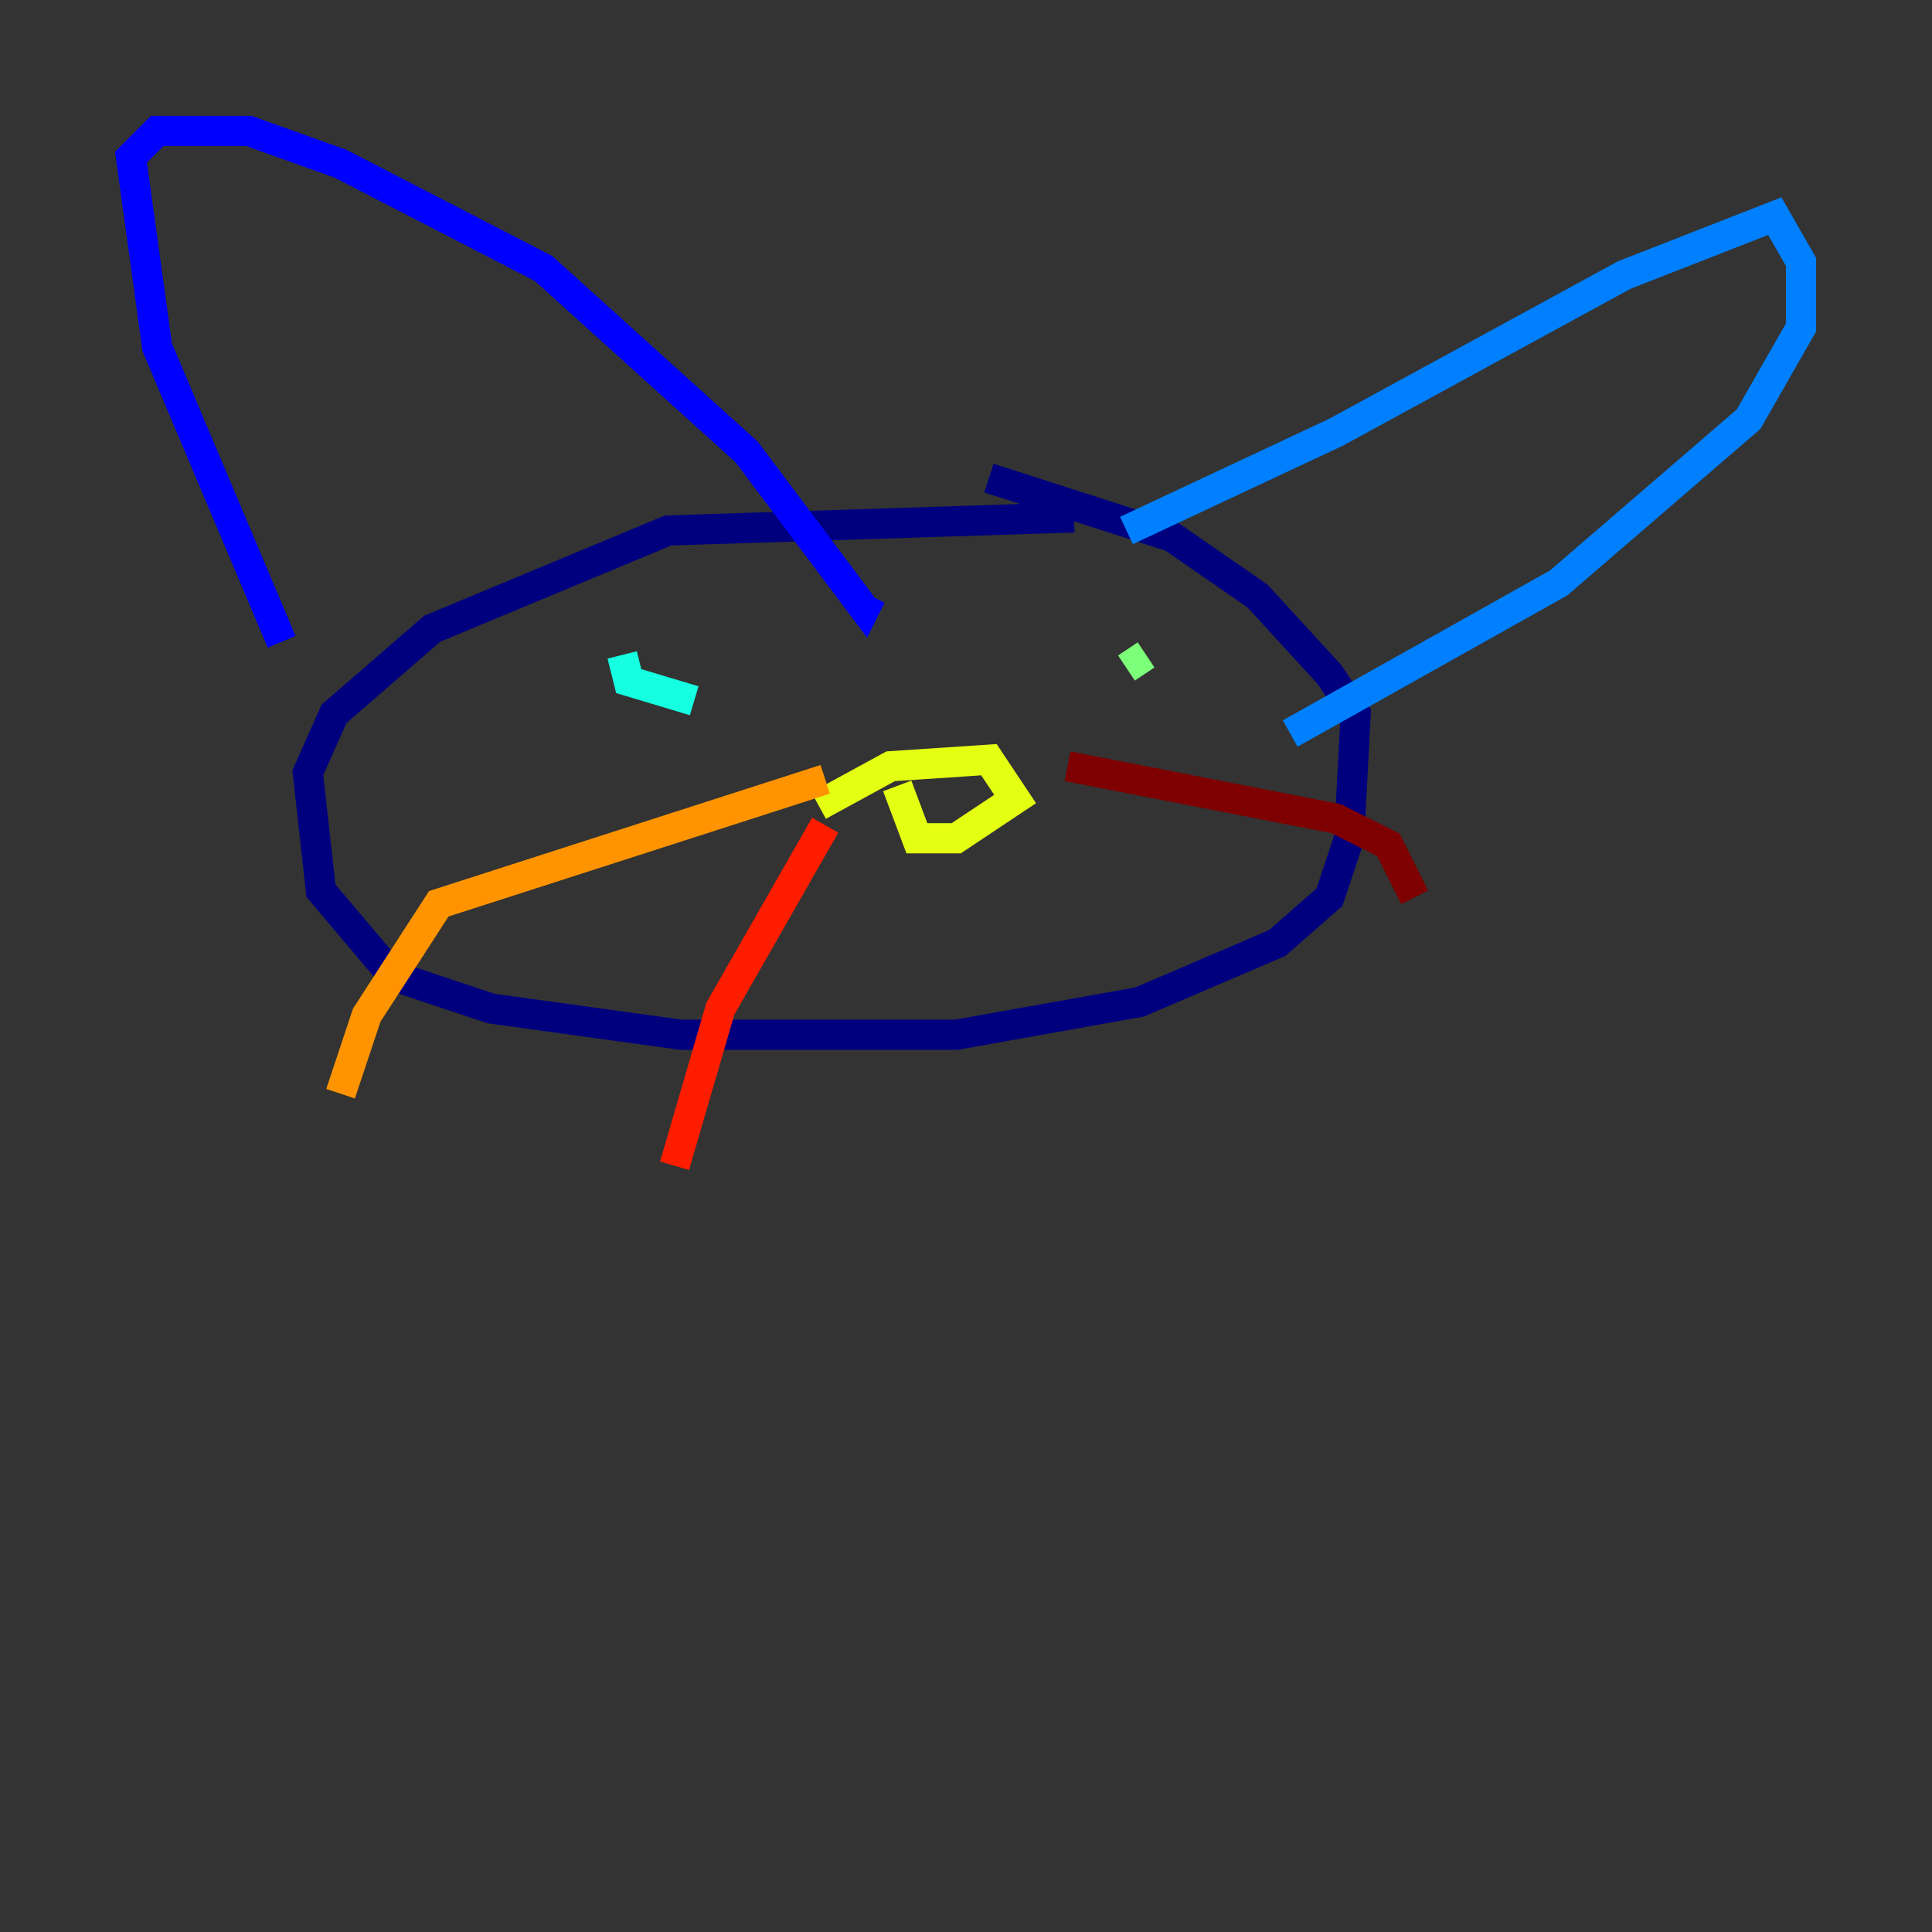 <?xml version="1.0" encoding="utf-8" ?>
<svg baseProfile="tiny" height="128" version="1.2" viewBox="0,0,128,128" width="128" xmlns="http://www.w3.org/2000/svg" xmlns:ev="http://www.w3.org/2001/xml-events" xmlns:xlink="http://www.w3.org/1999/xlink"><rect x="0" y="0" width="128" height="128" fill="#333333" stroke="none"/><defs /><polyline fill="none" points="71.159,34.278 44.258,35.146 28.637,41.654 22.129,47.295 20.393,51.2 21.261,59.01 26.034,64.651 32.542,66.82 45.125,68.556 63.349,68.556 75.498,66.386 84.61,62.481 88.081,59.444 89.383,55.539 89.817,47.295 88.081,44.691 83.308,39.485 77.668,35.58 65.519,31.675" stroke="#00007f" stroke-width="2" /><polyline fill="none" points="18.658,42.522 10.414,22.997 8.678,10.414 10.414,8.678 16.488,8.678 22.563,10.848 36.014,17.79 49.464,29.939 57.275,40.352 57.709,39.485" stroke="#0000ff" stroke-width="2" /><polyline fill="none" points="74.63,35.146 88.515,28.637 107.607,18.224 117.586,14.319 119.322,17.356 119.322,21.695 115.851,27.77 103.268,38.617 85.478,48.597" stroke="#0080ff" stroke-width="2" /><polyline fill="none" points="41.22,43.39 41.654,45.125 45.993,46.427" stroke="#15ffe1" stroke-width="2" /><polyline fill="none" points="74.63,44.258 75.932,43.39" stroke="#7cff79" stroke-width="2" /><polyline fill="none" points="54.237,53.37 59.01,50.766 65.519,50.332 67.254,52.936 63.349,55.539 60.746,55.539 59.444,52.068" stroke="#e4ff12" stroke-width="2" /><polyline fill="none" points="54.671,51.634 29.071,59.878 24.298,67.254 22.563,72.461" stroke="#ff9400" stroke-width="2" /><polyline fill="none" points="54.671,54.671 47.729,66.82 44.691,77.234" stroke="#ff1d00" stroke-width="2" /><polyline fill="none" points="70.725,50.766 88.515,54.237 91.986,55.973 93.722,59.444" stroke="#7f0000" stroke-width="2" /></svg>